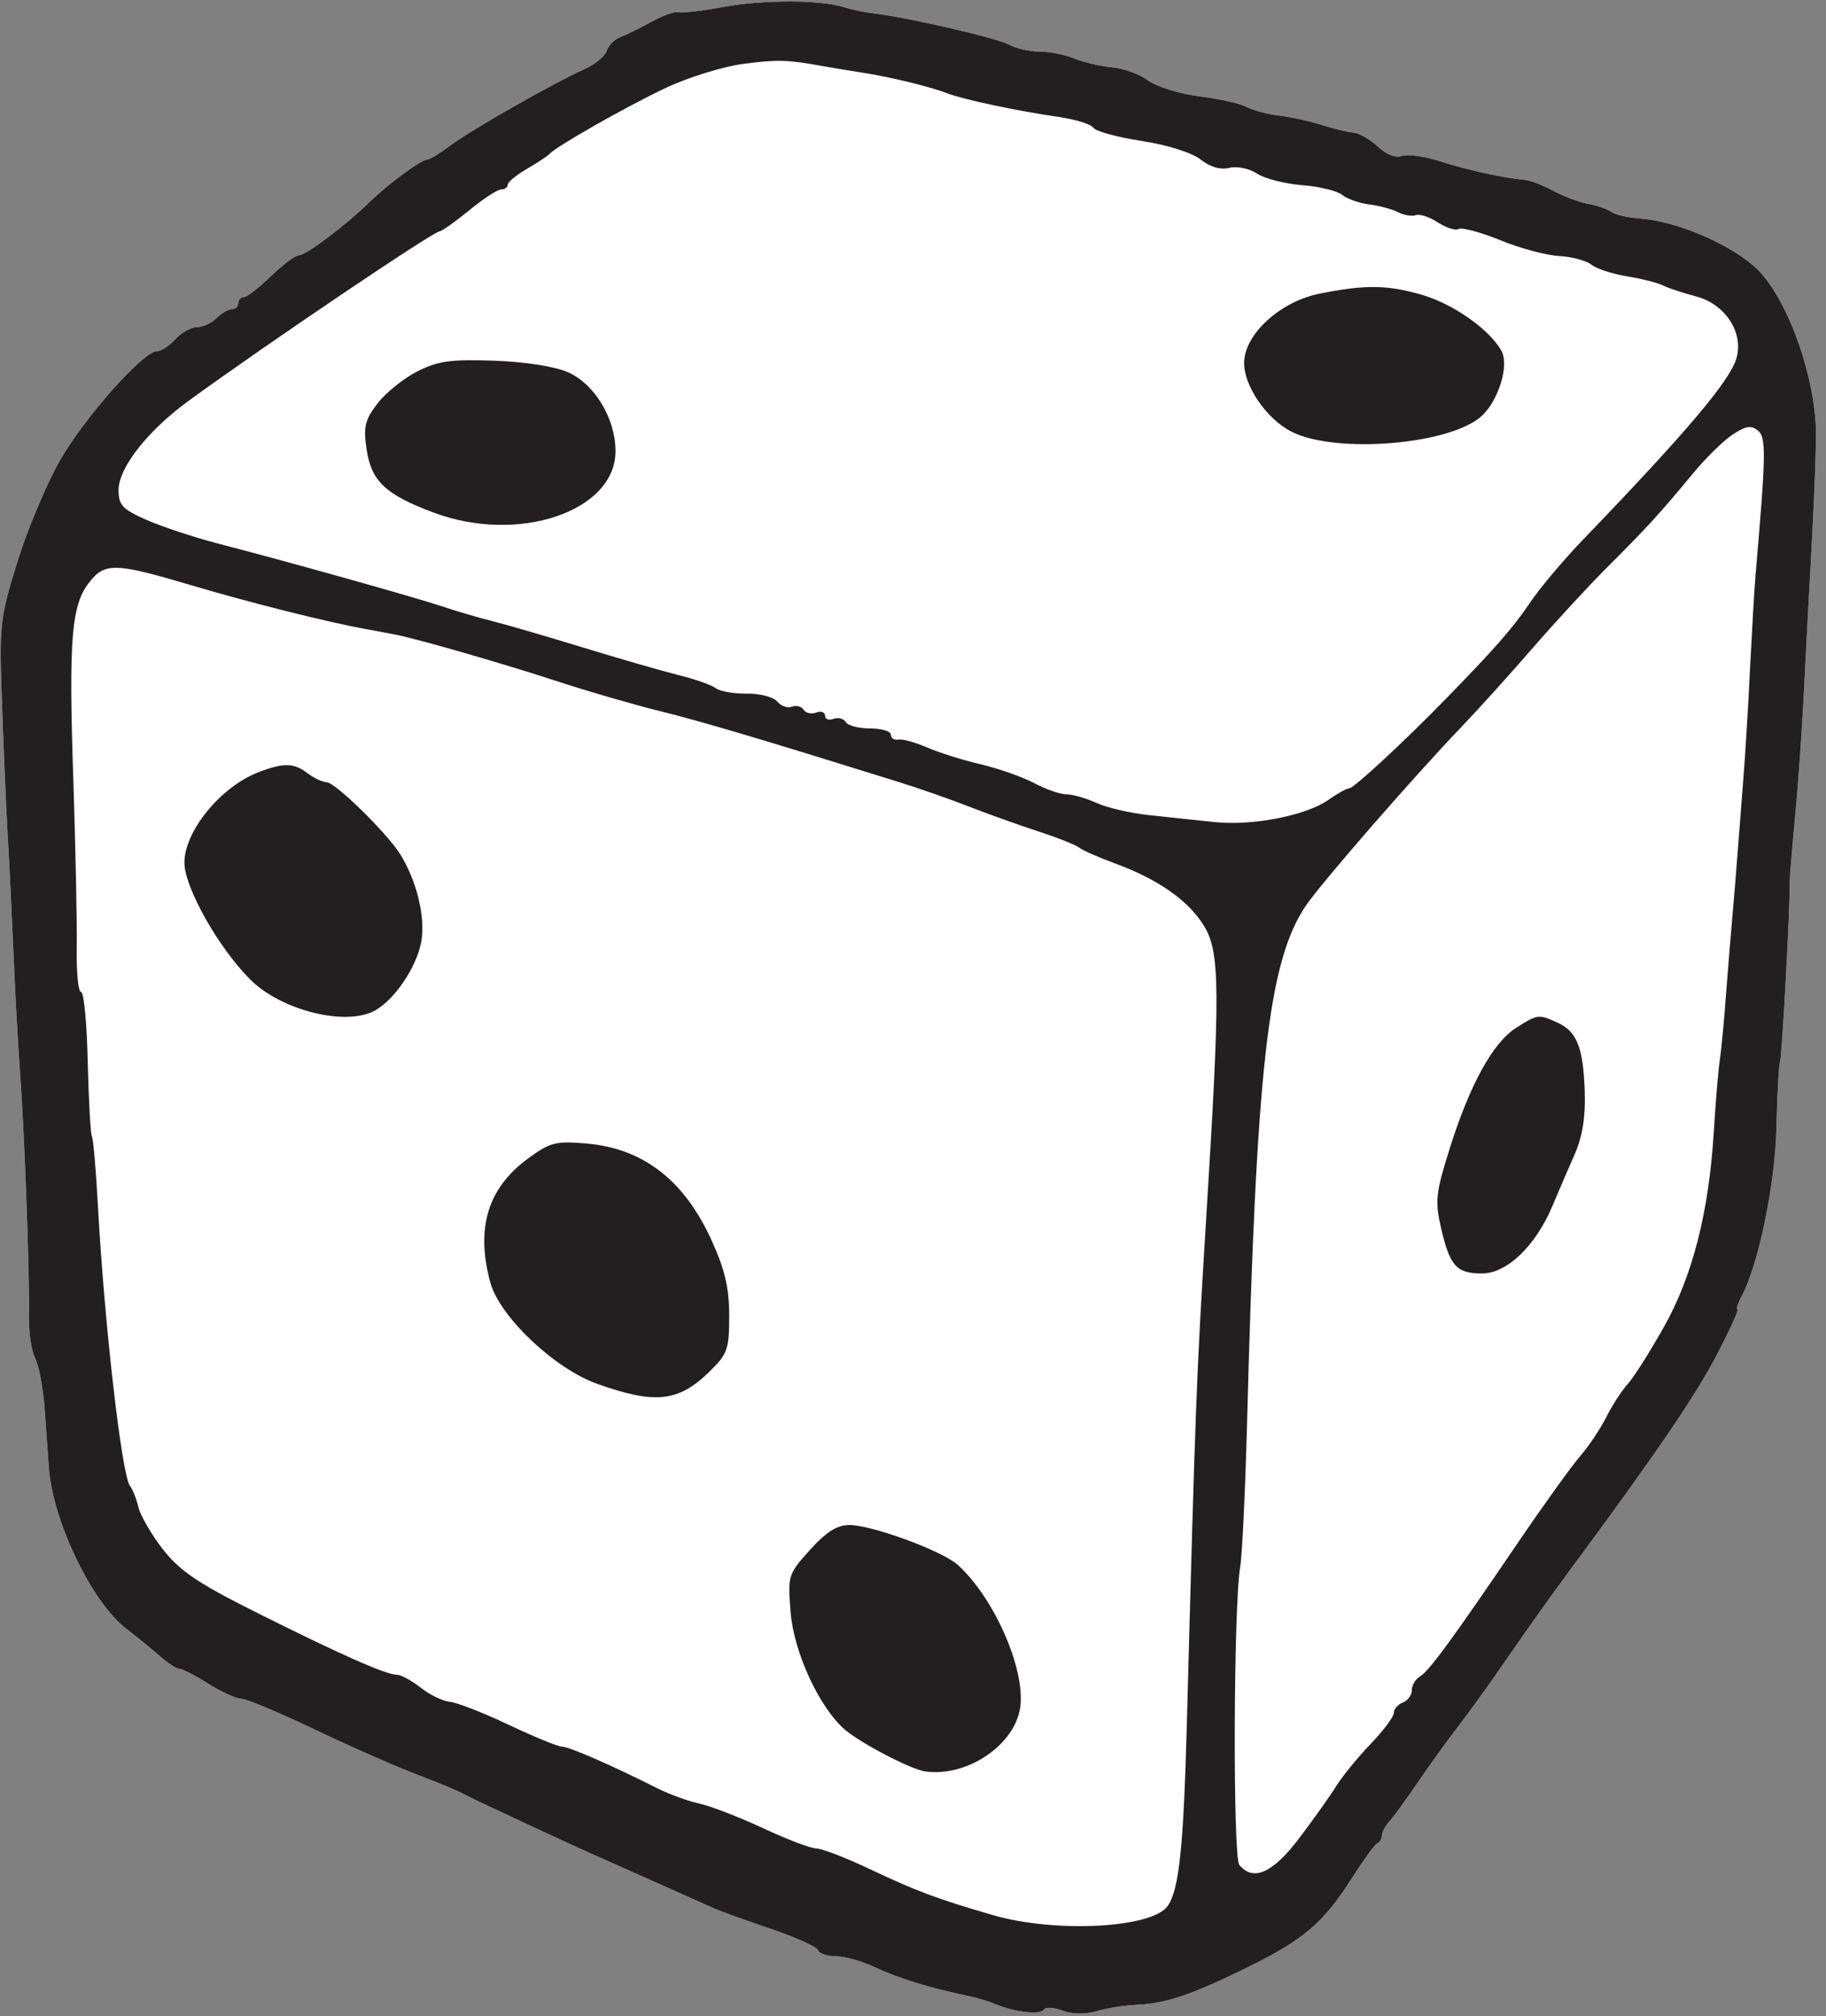<?xml version="1.0" encoding="UTF-8" standalone="no"?>
<!DOCTYPE svg PUBLIC "-//W3C//DTD SVG 1.1//EN" "http://www.w3.org/Graphics/SVG/1.1/DTD/svg11.dtd">
<svg width="100%" height="100%" viewBox="0 0 106 117" version="1.1" xmlns="http://www.w3.org/2000/svg" xmlns:xlink="http://www.w3.org/1999/xlink" xml:space="preserve" xmlns:serif="http://www.serif.com/" style="fill-rule:evenodd;clip-rule:evenodd;stroke-linejoin:round;stroke-miterlimit:2;">
    <rect x="0" y="0" width="106" height="117" fill="#808080" stroke="none"/>
    <g transform="matrix(1,0,0,1,-536.594,-1077.93)">
        <g transform="matrix(5.556,0,0,5.556,0,0)">
            <g transform="matrix(1,0,0,1,104.136,214.979)">
                <path d="M0,-20.894C-0.224,-20.853 -0.435,-20.828 -0.469,-20.839C-0.504,-20.851 -0.631,-20.806 -0.751,-20.739C-0.871,-20.673 -1.018,-20.601 -1.077,-20.579C-1.136,-20.557 -1.199,-20.493 -1.217,-20.437C-1.235,-20.38 -1.34,-20.294 -1.45,-20.245C-1.762,-20.107 -2.637,-19.609 -2.852,-19.447C-2.959,-19.367 -3.065,-19.302 -3.09,-19.302C-3.153,-19.302 -3.502,-19.046 -3.688,-18.864C-3.939,-18.618 -4.359,-18.301 -4.434,-18.301C-4.471,-18.301 -4.603,-18.202 -4.727,-18.082C-4.851,-17.962 -4.978,-17.863 -5.01,-17.863C-5.041,-17.863 -5.067,-17.835 -5.067,-17.801C-5.067,-17.766 -5.097,-17.738 -5.134,-17.738C-5.171,-17.738 -5.243,-17.696 -5.295,-17.644C-5.347,-17.592 -5.439,-17.55 -5.5,-17.55C-5.561,-17.55 -5.662,-17.494 -5.724,-17.425C-5.786,-17.356 -5.872,-17.3 -5.915,-17.3C-6.059,-17.3 -6.672,-16.61 -6.932,-16.156C-7.073,-15.908 -7.274,-15.429 -7.378,-15.091C-7.56,-14.5 -7.566,-14.445 -7.535,-13.59C-7.518,-13.102 -7.491,-12.491 -7.476,-12.233C-7.46,-11.975 -7.434,-11.426 -7.416,-11.013C-7.399,-10.601 -7.369,-10.052 -7.349,-9.794C-7.302,-9.165 -7.246,-7.653 -7.255,-7.246C-7.259,-7.066 -7.23,-6.858 -7.19,-6.784C-7.151,-6.71 -7.105,-6.463 -7.089,-6.235C-7.073,-6.008 -7.054,-5.737 -7.046,-5.634C-7.003,-5.075 -6.598,-4.235 -6.239,-3.958C-6.128,-3.873 -5.969,-3.743 -5.886,-3.67C-5.804,-3.598 -5.712,-3.538 -5.682,-3.538C-5.652,-3.538 -5.516,-3.468 -5.38,-3.382C-5.244,-3.296 -5.089,-3.226 -5.037,-3.226C-4.985,-3.226 -4.639,-3.081 -4.269,-2.904C-3.9,-2.728 -3.421,-2.517 -3.206,-2.436C-2.991,-2.355 -2.766,-2.261 -2.706,-2.227C-2.604,-2.171 -1.507,-1.661 -1.22,-1.537C-1.151,-1.507 -0.898,-1.394 -0.657,-1.286C-0.416,-1.178 -0.163,-1.065 -0.094,-1.035C-0.025,-1.005 0.242,-0.908 0.5,-0.821C0.758,-0.734 0.978,-0.634 0.99,-0.599C1.002,-0.564 1.086,-0.536 1.178,-0.536C1.27,-0.536 1.457,-0.482 1.595,-0.417C1.824,-0.307 2.167,-0.203 2.565,-0.12C2.65,-0.103 2.777,-0.064 2.846,-0.035C3.041,0.048 3.315,0.078 3.35,0.021C3.368,-0.007 3.455,-0.002 3.545,0.032C3.647,0.07 3.782,0.072 3.903,0.037C4.009,0.006 4.195,-0.024 4.316,-0.029C4.621,-0.041 4.893,-0.133 5.473,-0.418C6.063,-0.707 6.272,-0.886 6.567,-1.35C6.687,-1.539 6.806,-1.702 6.832,-1.714C6.859,-1.725 6.881,-1.762 6.881,-1.796C6.881,-1.83 6.916,-1.896 6.959,-1.943C7.002,-1.99 7.135,-2.173 7.256,-2.351C7.376,-2.528 7.566,-2.791 7.677,-2.934C7.788,-3.077 8.021,-3.401 8.194,-3.653C8.367,-3.905 8.657,-4.313 8.84,-4.56C9.738,-5.773 10.156,-6.385 10.381,-6.818C10.517,-7.078 10.614,-7.291 10.597,-7.291C10.581,-7.291 10.599,-7.351 10.638,-7.424C10.817,-7.758 10.992,-8.608 11.004,-9.195C11.011,-9.529 11.028,-9.836 11.041,-9.876C11.063,-9.942 11.147,-11.493 11.142,-11.733C11.141,-11.784 11.166,-12.094 11.197,-12.421C11.229,-12.748 11.27,-13.325 11.289,-13.703C11.308,-14.082 11.346,-14.813 11.375,-15.33C11.404,-15.846 11.422,-16.381 11.415,-16.518C11.384,-17.142 11.077,-17.93 10.761,-18.195C10.467,-18.443 9.941,-18.66 9.571,-18.686C9.45,-18.694 9.319,-18.725 9.279,-18.754C9.239,-18.784 9.129,-18.821 9.036,-18.838C8.942,-18.855 8.778,-18.917 8.671,-18.975C8.564,-19.033 8.432,-19.083 8.378,-19.088C8.163,-19.106 7.772,-19.191 7.491,-19.282C7.328,-19.335 7.148,-19.36 7.091,-19.338C7.027,-19.314 6.93,-19.351 6.84,-19.436C6.76,-19.511 6.645,-19.577 6.584,-19.582C6.524,-19.587 6.375,-19.623 6.255,-19.662C6.135,-19.7 5.936,-19.744 5.813,-19.759C5.691,-19.773 5.536,-19.814 5.469,-19.85C5.402,-19.886 5.179,-19.936 4.974,-19.961C4.768,-19.987 4.527,-20.062 4.439,-20.127C4.35,-20.192 4.181,-20.254 4.062,-20.264C3.944,-20.274 3.768,-20.316 3.671,-20.355C3.574,-20.395 3.41,-20.428 3.307,-20.428C3.204,-20.428 3.058,-20.461 2.983,-20.502C2.854,-20.572 1.908,-20.79 1.564,-20.828C1.478,-20.838 1.345,-20.866 1.268,-20.89C1.024,-20.97 0.419,-20.972 0,-20.894" style="fill:white;"/>
            </g>
        </g>
        <g transform="matrix(5.556,0,0,5.556,0,0)">
            <g transform="matrix(1,0,0,1,104.136,214.979)">
                <path d="M0,-20.894C-0.224,-20.853 -0.435,-20.828 -0.469,-20.839C-0.504,-20.851 -0.631,-20.806 -0.751,-20.739C-0.871,-20.673 -1.018,-20.601 -1.077,-20.579C-1.136,-20.557 -1.199,-20.493 -1.217,-20.437C-1.235,-20.38 -1.34,-20.294 -1.45,-20.245C-1.762,-20.107 -2.637,-19.609 -2.852,-19.447C-2.959,-19.367 -3.065,-19.302 -3.09,-19.302C-3.153,-19.302 -3.502,-19.046 -3.688,-18.864C-3.939,-18.618 -4.359,-18.301 -4.434,-18.301C-4.471,-18.301 -4.603,-18.202 -4.727,-18.082C-4.851,-17.962 -4.978,-17.863 -5.01,-17.863C-5.041,-17.863 -5.067,-17.835 -5.067,-17.801C-5.067,-17.766 -5.097,-17.738 -5.134,-17.738C-5.171,-17.738 -5.243,-17.696 -5.295,-17.644C-5.347,-17.592 -5.439,-17.55 -5.5,-17.55C-5.561,-17.55 -5.662,-17.494 -5.724,-17.425C-5.786,-17.356 -5.872,-17.3 -5.915,-17.3C-6.059,-17.3 -6.672,-16.61 -6.932,-16.156C-7.073,-15.908 -7.274,-15.429 -7.378,-15.091C-7.56,-14.5 -7.566,-14.445 -7.535,-13.59C-7.518,-13.102 -7.491,-12.491 -7.476,-12.233C-7.46,-11.975 -7.434,-11.426 -7.416,-11.013C-7.399,-10.601 -7.369,-10.052 -7.349,-9.794C-7.302,-9.165 -7.246,-7.653 -7.255,-7.246C-7.259,-7.066 -7.23,-6.858 -7.19,-6.784C-7.151,-6.71 -7.105,-6.463 -7.089,-6.235C-7.073,-6.008 -7.054,-5.737 -7.046,-5.634C-7.003,-5.075 -6.598,-4.235 -6.239,-3.958C-6.128,-3.873 -5.969,-3.743 -5.886,-3.67C-5.804,-3.598 -5.712,-3.538 -5.682,-3.538C-5.652,-3.538 -5.516,-3.468 -5.38,-3.382C-5.244,-3.296 -5.089,-3.226 -5.037,-3.226C-4.985,-3.226 -4.639,-3.081 -4.269,-2.904C-3.9,-2.728 -3.421,-2.517 -3.206,-2.436C-2.991,-2.355 -2.766,-2.261 -2.706,-2.227C-2.604,-2.171 -1.507,-1.661 -1.22,-1.537C-1.151,-1.507 -0.898,-1.394 -0.657,-1.286C-0.416,-1.178 -0.163,-1.065 -0.094,-1.035C-0.025,-1.005 0.242,-0.908 0.5,-0.821C0.758,-0.734 0.978,-0.634 0.99,-0.599C1.002,-0.564 1.086,-0.536 1.178,-0.536C1.27,-0.536 1.457,-0.482 1.595,-0.417C1.824,-0.307 2.167,-0.203 2.565,-0.12C2.65,-0.103 2.777,-0.064 2.846,-0.035C3.041,0.048 3.315,0.078 3.35,0.021C3.368,-0.007 3.455,-0.002 3.545,0.032C3.647,0.07 3.782,0.072 3.903,0.037C4.009,0.006 4.195,-0.024 4.316,-0.029C4.621,-0.041 4.893,-0.133 5.473,-0.418C6.063,-0.707 6.272,-0.886 6.567,-1.35C6.687,-1.539 6.806,-1.702 6.832,-1.714C6.859,-1.725 6.881,-1.762 6.881,-1.796C6.881,-1.83 6.916,-1.896 6.959,-1.943C7.002,-1.99 7.135,-2.173 7.256,-2.351C7.376,-2.528 7.566,-2.791 7.677,-2.934C7.788,-3.077 8.021,-3.401 8.194,-3.653C8.367,-3.905 8.657,-4.313 8.84,-4.56C9.738,-5.773 10.156,-6.385 10.381,-6.818C10.517,-7.078 10.614,-7.291 10.597,-7.291C10.581,-7.291 10.599,-7.351 10.638,-7.424C10.817,-7.758 10.992,-8.608 11.004,-9.195C11.011,-9.529 11.028,-9.836 11.041,-9.876C11.063,-9.942 11.147,-11.493 11.142,-11.733C11.141,-11.784 11.166,-12.094 11.197,-12.421C11.229,-12.748 11.27,-13.325 11.289,-13.703C11.308,-14.082 11.346,-14.813 11.375,-15.33C11.404,-15.846 11.422,-16.381 11.415,-16.518C11.384,-17.142 11.077,-17.93 10.761,-18.195C10.467,-18.443 9.941,-18.66 9.571,-18.686C9.45,-18.694 9.319,-18.725 9.279,-18.754C9.239,-18.784 9.129,-18.821 9.036,-18.838C8.942,-18.855 8.778,-18.917 8.671,-18.975C8.564,-19.033 8.432,-19.083 8.378,-19.088C8.163,-19.106 7.772,-19.191 7.491,-19.282C7.328,-19.335 7.148,-19.36 7.091,-19.338C7.027,-19.314 6.93,-19.351 6.84,-19.436C6.76,-19.511 6.645,-19.577 6.584,-19.582C6.524,-19.587 6.375,-19.623 6.255,-19.662C6.135,-19.7 5.936,-19.744 5.813,-19.759C5.691,-19.773 5.536,-19.814 5.469,-19.85C5.402,-19.886 5.179,-19.936 4.974,-19.961C4.768,-19.987 4.527,-20.062 4.439,-20.127C4.35,-20.192 4.181,-20.254 4.062,-20.264C3.944,-20.274 3.768,-20.316 3.671,-20.355C3.574,-20.395 3.41,-20.428 3.307,-20.428C3.204,-20.428 3.058,-20.461 2.983,-20.502C2.854,-20.572 1.908,-20.79 1.564,-20.828C1.478,-20.838 1.345,-20.866 1.268,-20.89C1.024,-20.97 0.419,-20.972 0,-20.894M0.208,-20.3C-0.004,-20.272 -0.37,-20.158 -0.605,-20.047C-1.016,-19.852 -1.75,-19.436 -1.814,-19.36C-1.832,-19.34 -1.937,-19.27 -2.049,-19.205C-2.161,-19.14 -2.252,-19.065 -2.252,-19.038C-2.252,-19.011 -2.283,-18.989 -2.32,-18.989C-2.357,-18.989 -2.508,-18.891 -2.655,-18.77C-2.802,-18.65 -2.941,-18.551 -2.964,-18.551C-3.027,-18.551 -4.796,-17.357 -5.586,-16.781C-6.014,-16.469 -6.318,-16.082 -6.318,-15.849C-6.318,-15.692 -6.278,-15.649 -6.028,-15.538C-5.868,-15.468 -5.538,-15.358 -5.293,-15.294C-4.551,-15.102 -3.239,-14.734 -2.94,-14.635C-2.785,-14.583 -2.546,-14.513 -2.409,-14.479C-2.271,-14.445 -1.849,-14.322 -1.47,-14.206C-1.092,-14.09 -0.641,-13.96 -0.469,-13.917C-0.297,-13.875 -0.122,-13.813 -0.079,-13.78C-0.036,-13.747 0.11,-13.721 0.245,-13.723C0.382,-13.725 0.523,-13.688 0.563,-13.641C0.602,-13.593 0.672,-13.569 0.717,-13.586C0.763,-13.604 0.818,-13.589 0.84,-13.554C0.862,-13.519 0.921,-13.506 0.971,-13.525C1.022,-13.544 1.063,-13.53 1.063,-13.493C1.063,-13.456 1.103,-13.441 1.151,-13.459C1.199,-13.478 1.257,-13.463 1.279,-13.426C1.302,-13.389 1.417,-13.359 1.536,-13.359C1.655,-13.359 1.751,-13.33 1.751,-13.294C1.751,-13.258 1.786,-13.235 1.83,-13.243C1.872,-13.251 2.006,-13.214 2.127,-13.162C2.247,-13.109 2.5,-13.029 2.689,-12.985C2.879,-12.94 3.132,-12.851 3.251,-12.787C3.372,-12.723 3.522,-12.671 3.586,-12.671C3.65,-12.671 3.791,-12.631 3.9,-12.581C4.008,-12.532 4.252,-12.475 4.441,-12.455C4.63,-12.434 4.939,-12.402 5.128,-12.382C5.53,-12.339 6.091,-12.449 6.327,-12.616C6.419,-12.681 6.515,-12.734 6.541,-12.734C6.588,-12.734 7.118,-13.225 7.553,-13.672C8.07,-14.202 8.251,-14.409 8.429,-14.673C8.534,-14.828 8.784,-15.125 8.986,-15.334C10.074,-16.464 10.52,-16.993 10.587,-17.228C10.662,-17.495 10.469,-17.791 10.165,-17.871C10.027,-17.908 9.871,-17.959 9.818,-17.986C9.765,-18.013 9.596,-18.056 9.443,-18.081C9.289,-18.106 9.122,-18.161 9.07,-18.203C9.018,-18.245 8.867,-18.286 8.734,-18.293C8.601,-18.3 8.323,-18.374 8.117,-18.459C7.91,-18.543 7.715,-18.595 7.683,-18.576C7.652,-18.556 7.555,-18.587 7.468,-18.643C7.382,-18.7 7.277,-18.735 7.236,-18.72C7.196,-18.705 7.112,-18.719 7.051,-18.751C6.99,-18.782 6.854,-18.819 6.749,-18.832C6.645,-18.845 6.518,-18.89 6.468,-18.931C6.418,-18.973 6.23,-19.019 6.05,-19.033C5.871,-19.047 5.657,-19.101 5.577,-19.154C5.494,-19.208 5.368,-19.234 5.287,-19.214C5.196,-19.191 5.088,-19.222 4.988,-19.301C4.896,-19.373 4.643,-19.453 4.371,-19.495C4.117,-19.534 3.89,-19.596 3.867,-19.633C3.844,-19.67 3.675,-19.722 3.492,-19.748C3.078,-19.807 2.512,-19.927 2.345,-19.991C2.153,-20.065 1.75,-20.162 1.438,-20.211C1.284,-20.235 1.101,-20.265 1.032,-20.278C0.672,-20.344 0.563,-20.346 0.208,-20.3M6.229,-17.9C5.816,-17.817 5.442,-17.473 5.442,-17.175C5.442,-16.934 5.676,-16.593 5.933,-16.461C6.394,-16.222 7.604,-16.322 7.928,-16.626C8.102,-16.79 8.212,-17.151 8.132,-17.3C8.014,-17.52 7.63,-17.792 7.303,-17.887C6.939,-17.993 6.709,-17.996 6.229,-17.9M-3.197,-17.088C-3.34,-17.015 -3.527,-16.865 -3.613,-16.753C-3.745,-16.58 -3.762,-16.509 -3.726,-16.27C-3.676,-15.941 -3.528,-15.801 -3.027,-15.614C-2.142,-15.282 -1.126,-15.626 -1.126,-16.255C-1.126,-16.594 -1.341,-16.953 -1.619,-17.078C-1.756,-17.139 -2.062,-17.188 -2.391,-17.2C-2.847,-17.216 -2.979,-17.198 -3.197,-17.088M10.547,-16.429C10.451,-16.366 10.262,-16.181 10.128,-16.018C9.789,-15.608 9.655,-15.461 9.249,-15.056C9.055,-14.863 8.698,-14.477 8.457,-14.199C8.216,-13.921 7.885,-13.555 7.723,-13.386C7.229,-12.873 6.241,-11.738 6.084,-11.504C5.693,-10.92 5.569,-9.825 5.472,-6.072C5.453,-5.384 5.422,-4.722 5.401,-4.602C5.331,-4.193 5.323,-1.573 5.392,-1.49C5.538,-1.313 5.742,-1.405 6.019,-1.771C6.169,-1.969 6.344,-2.215 6.408,-2.319C6.473,-2.422 6.634,-2.618 6.766,-2.756C6.898,-2.893 7.006,-3.038 7.006,-3.077C7.006,-3.117 7.048,-3.166 7.1,-3.186C7.151,-3.205 7.194,-3.263 7.194,-3.314C7.194,-3.365 7.231,-3.43 7.278,-3.457C7.374,-3.514 7.61,-3.836 8.3,-4.851C8.569,-5.247 8.862,-5.654 8.952,-5.758C9.042,-5.862 9.165,-6.045 9.225,-6.165C9.285,-6.286 9.386,-6.441 9.448,-6.51C9.51,-6.578 9.68,-6.845 9.825,-7.103C10.127,-7.637 10.299,-8.308 10.35,-9.156C10.368,-9.455 10.396,-9.784 10.411,-9.887C10.427,-9.991 10.458,-10.314 10.479,-10.607C10.502,-10.899 10.53,-11.251 10.543,-11.389C10.556,-11.527 10.58,-11.822 10.597,-12.046C10.614,-12.269 10.643,-12.635 10.66,-12.859C10.678,-13.082 10.709,-13.589 10.728,-13.985C10.748,-14.38 10.773,-14.817 10.785,-14.954C10.895,-16.228 10.898,-16.397 10.811,-16.47C10.741,-16.528 10.684,-16.519 10.547,-16.429M-6.623,-14.887C-6.811,-14.649 -6.84,-14.297 -6.791,-12.836C-6.767,-12.109 -6.751,-11.31 -6.755,-11.061C-6.759,-10.811 -6.739,-10.607 -6.71,-10.607C-6.68,-10.607 -6.649,-10.277 -6.64,-9.874C-6.63,-9.472 -6.611,-9.124 -6.597,-9.101C-6.583,-9.078 -6.554,-8.753 -6.534,-8.378C-6.468,-7.159 -6.285,-5.56 -6.199,-5.449C-6.171,-5.413 -6.131,-5.312 -6.11,-5.224C-6.089,-5.137 -5.974,-4.939 -5.854,-4.785C-5.677,-4.559 -5.489,-4.432 -4.867,-4.121C-3.995,-3.685 -3.523,-3.476 -3.41,-3.476C-3.367,-3.476 -3.255,-3.415 -3.161,-3.341C-3.066,-3.266 -2.929,-3.2 -2.855,-3.193C-2.782,-3.186 -2.505,-3.079 -2.241,-2.953C-1.976,-2.828 -1.726,-2.725 -1.684,-2.725C-1.611,-2.725 -1.157,-2.527 -0.686,-2.289C-0.564,-2.228 -0.367,-2.156 -0.248,-2.13C-0.129,-2.104 0.171,-1.988 0.419,-1.872C0.667,-1.756 0.916,-1.662 0.972,-1.662C1.029,-1.662 1.276,-1.567 1.523,-1.45C2.023,-1.214 2.226,-1.138 2.813,-0.967C3.467,-0.776 4.483,-0.829 4.644,-1.062C4.763,-1.234 4.809,-1.669 4.844,-2.975C4.934,-6.337 4.945,-6.614 5.043,-8.198C5.195,-10.643 5.192,-11.024 5.02,-11.302C4.857,-11.564 4.541,-11.785 4.097,-11.948C3.925,-12.011 3.754,-12.086 3.718,-12.115C3.681,-12.144 3.484,-12.222 3.28,-12.288C3.076,-12.355 2.754,-12.47 2.565,-12.544C2.375,-12.619 2.037,-12.737 1.814,-12.806C0.34,-13.265 -0.215,-13.429 -0.657,-13.539C-0.932,-13.607 -1.411,-13.746 -1.72,-13.847C-2.268,-14.027 -3.157,-14.284 -3.41,-14.336C-3.478,-14.35 -3.619,-14.376 -3.722,-14.395C-4.11,-14.463 -4.944,-14.672 -5.566,-14.857C-6.349,-15.09 -6.462,-15.093 -6.623,-14.887M-4.856,-12.902C-5.25,-12.751 -5.63,-12.287 -5.63,-11.957C-5.63,-11.699 -5.272,-11.064 -4.939,-10.734C-4.618,-10.415 -3.949,-10.248 -3.645,-10.41C-3.437,-10.522 -3.206,-10.861 -3.156,-11.129C-3.109,-11.383 -3.201,-11.765 -3.375,-12.045C-3.514,-12.268 -4.054,-12.796 -4.145,-12.798C-4.188,-12.799 -4.277,-12.841 -4.344,-12.892C-4.488,-13.001 -4.593,-13.003 -4.856,-12.902M8.282,-10.231C8.04,-10.076 7.799,-9.637 7.59,-8.972C7.444,-8.509 7.435,-8.424 7.499,-8.144C7.592,-7.743 7.661,-7.667 7.928,-7.667C8.188,-7.667 8.488,-7.955 8.664,-8.374C8.725,-8.518 8.828,-8.759 8.894,-8.908C8.977,-9.096 9.01,-9.299 9.001,-9.565C8.986,-10.027 8.919,-10.195 8.716,-10.287C8.518,-10.377 8.51,-10.376 8.282,-10.231M-2.038,-8.869C-2.461,-8.56 -2.588,-8.142 -2.434,-7.573C-2.336,-7.215 -1.763,-6.672 -1.314,-6.513C-0.714,-6.3 -0.47,-6.326 -0.151,-6.635C0.046,-6.827 0.062,-6.872 0.062,-7.225C0.062,-7.514 0.018,-7.706 -0.121,-8.011C-0.406,-8.639 -0.834,-8.972 -1.425,-9.024C-1.749,-9.052 -1.807,-9.038 -2.038,-8.869M0.906,-4.78C0.677,-4.527 0.673,-4.513 0.704,-4.126C0.738,-3.707 1.006,-3.129 1.273,-2.901C1.442,-2.758 1.957,-2.489 2.107,-2.467C2.525,-2.405 3.011,-2.714 3.096,-3.097C3.18,-3.48 2.847,-4.264 2.45,-4.624C2.288,-4.77 1.553,-5.04 1.318,-5.04C1.189,-5.04 1.076,-4.968 0.906,-4.78" style="fill:rgb(35,31,32);"/>
            </g>
        </g>
    </g>
</svg>
